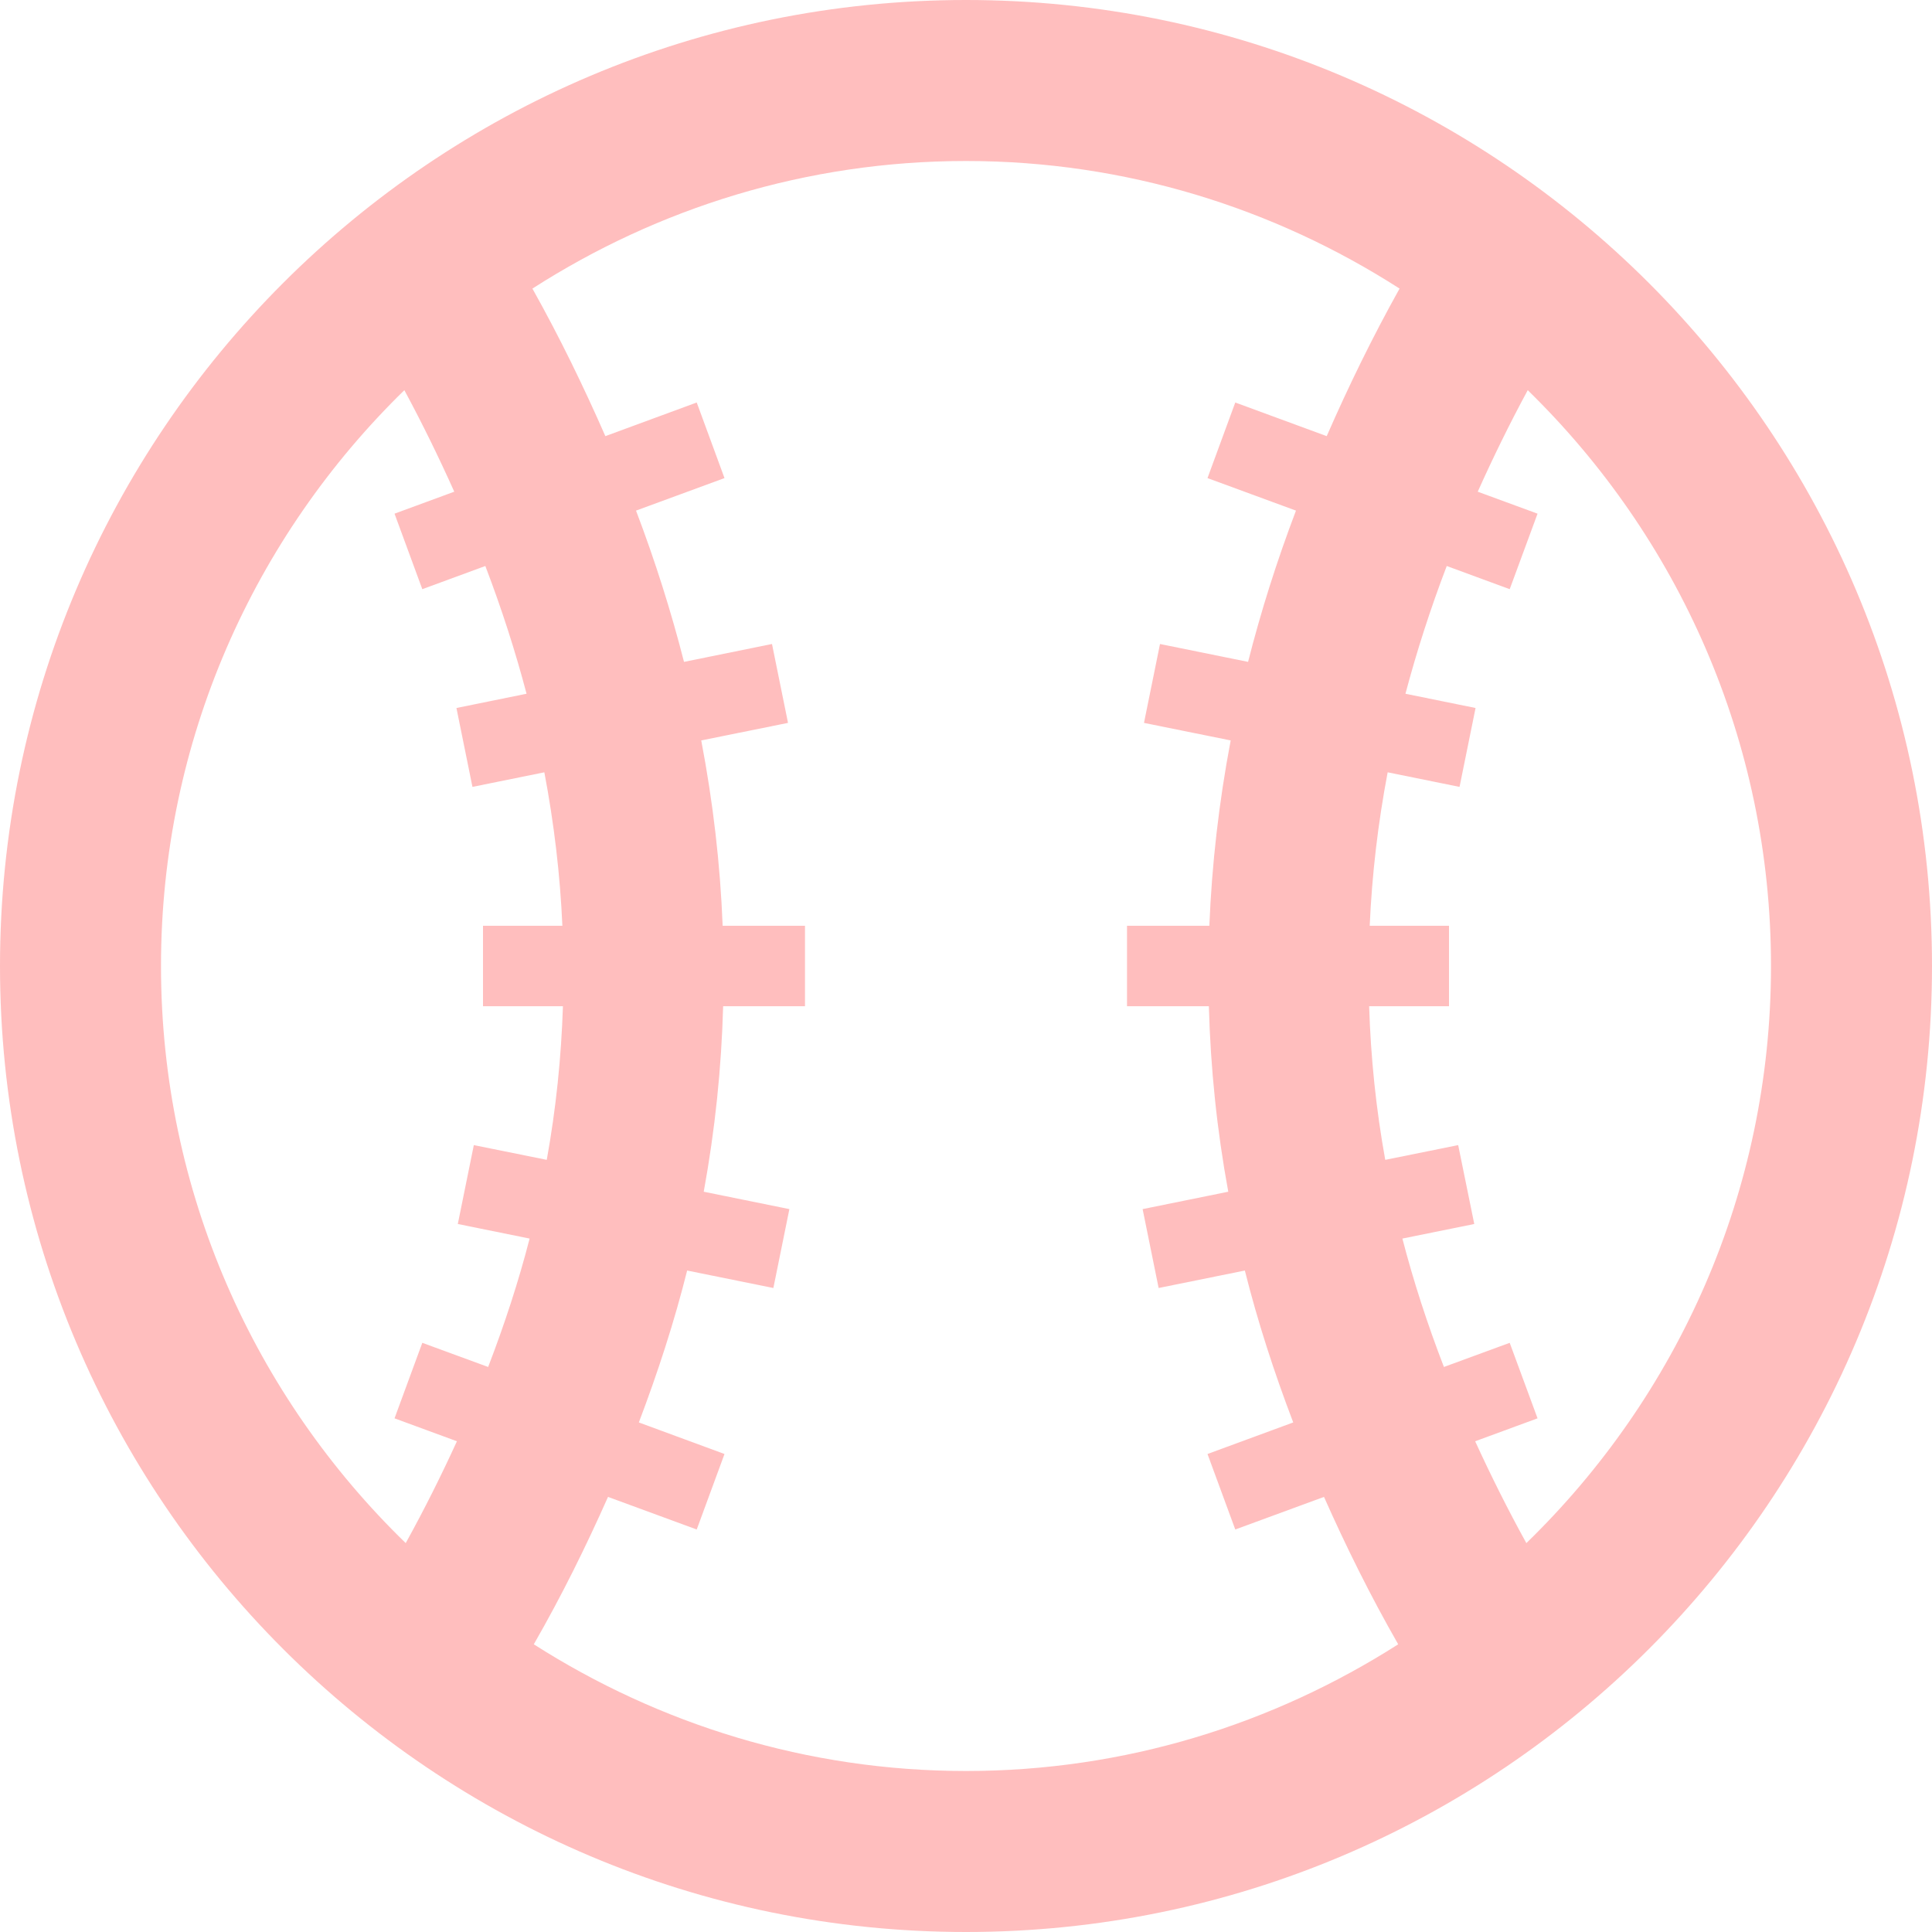 <svg width="150" height="150" viewBox="0 0 150 150" fill="none" xmlns="http://www.w3.org/2000/svg">
<g clip-path="url(#clip0_163_71)">
<path fill-rule="evenodd" clip-rule="evenodd" d="M118.506 119.806C117.05 117.169 115.738 114.531 114.531 111.9L119.375 110.119L117.213 104.256L112.106 106.131C110.825 102.813 109.744 99.487 108.881 96.162L114.462 95.031L113.213 88.906L107.55 90.05C106.831 86.081 106.425 82.106 106.3 78.125H112.5V71.875H106.344C106.519 67.912 106.981 63.944 107.738 59.962L113.319 61.094L114.562 54.969L109.119 53.862C109.994 50.569 111.056 47.263 112.325 43.944L117.213 45.744L119.375 39.881L114.731 38.175C115.906 35.556 117.188 32.931 118.613 30.294C130.25 41.644 137.5 57.475 137.5 75C137.5 92.581 130.206 108.444 118.506 119.806ZM41.444 127.663C43.631 123.856 45.506 120.044 47.206 116.219L54.094 118.75L56.25 112.888L49.6 110.438C51.087 106.519 52.362 102.588 53.35 98.644L60.044 100L61.288 93.875L54.638 92.525C55.513 87.737 56.013 82.938 56.144 78.125H62.5V71.875H56.106C55.919 67.088 55.362 62.294 54.444 57.487L61.181 56.125L59.938 50L53.106 51.388C52.106 47.475 50.869 43.562 49.381 39.644L56.25 37.119L54.094 31.25L47 33.862C45.325 30.044 43.475 26.225 41.337 22.406C51.062 16.163 62.6 12.5 75 12.5C87.4 12.5 98.938 16.163 108.662 22.406C106.531 26.225 104.675 30.044 103.006 33.862L95.906 31.25L93.75 37.119L100.619 39.644C99.131 43.562 97.894 47.475 96.9 51.388L90.062 50L88.819 56.125L95.55 57.487C94.638 62.294 94.088 67.088 93.894 71.875H87.5V78.125H93.856C93.987 82.938 94.481 87.737 95.362 92.525L88.713 93.875L89.956 100L96.65 98.644C97.638 102.588 98.912 106.519 100.406 110.438L93.75 112.888L95.906 118.75L102.794 116.219C104.494 120.044 106.375 123.856 108.556 127.663C98.85 133.856 87.362 137.5 75 137.5C62.644 137.5 51.15 133.856 41.444 127.663ZM12.5 75C12.5 57.475 19.756 41.644 31.394 30.294C32.812 32.925 34.094 35.556 35.269 38.175L30.631 39.881L32.788 45.744L37.681 43.944C38.95 47.263 40.013 50.569 40.881 53.862L35.438 54.969L36.681 61.094L42.263 59.962C43.019 63.944 43.487 67.912 43.663 71.875H37.5V78.125H43.706C43.575 82.106 43.169 86.081 42.45 90.05L36.788 88.906L35.544 95.031L41.119 96.162C40.263 99.487 39.175 102.813 37.9 106.131L32.788 104.256L30.631 110.119L35.475 111.9C34.269 114.537 32.956 117.169 31.5 119.806C19.8 108.45 12.5 92.581 12.5 75ZM75 0C33.606 0 0 33.606 0 75C0 116.394 33.606 150 75 150C116.394 150 150 116.394 150 75C150 33.606 116.394 0 75 0Z" fill="#FFBEBE"/>
</g>
<defs>
<clipPath id="clip0_163_71">
<rect width="150" height="150" fill="white"/>
</clipPath>
</defs>
</svg>
